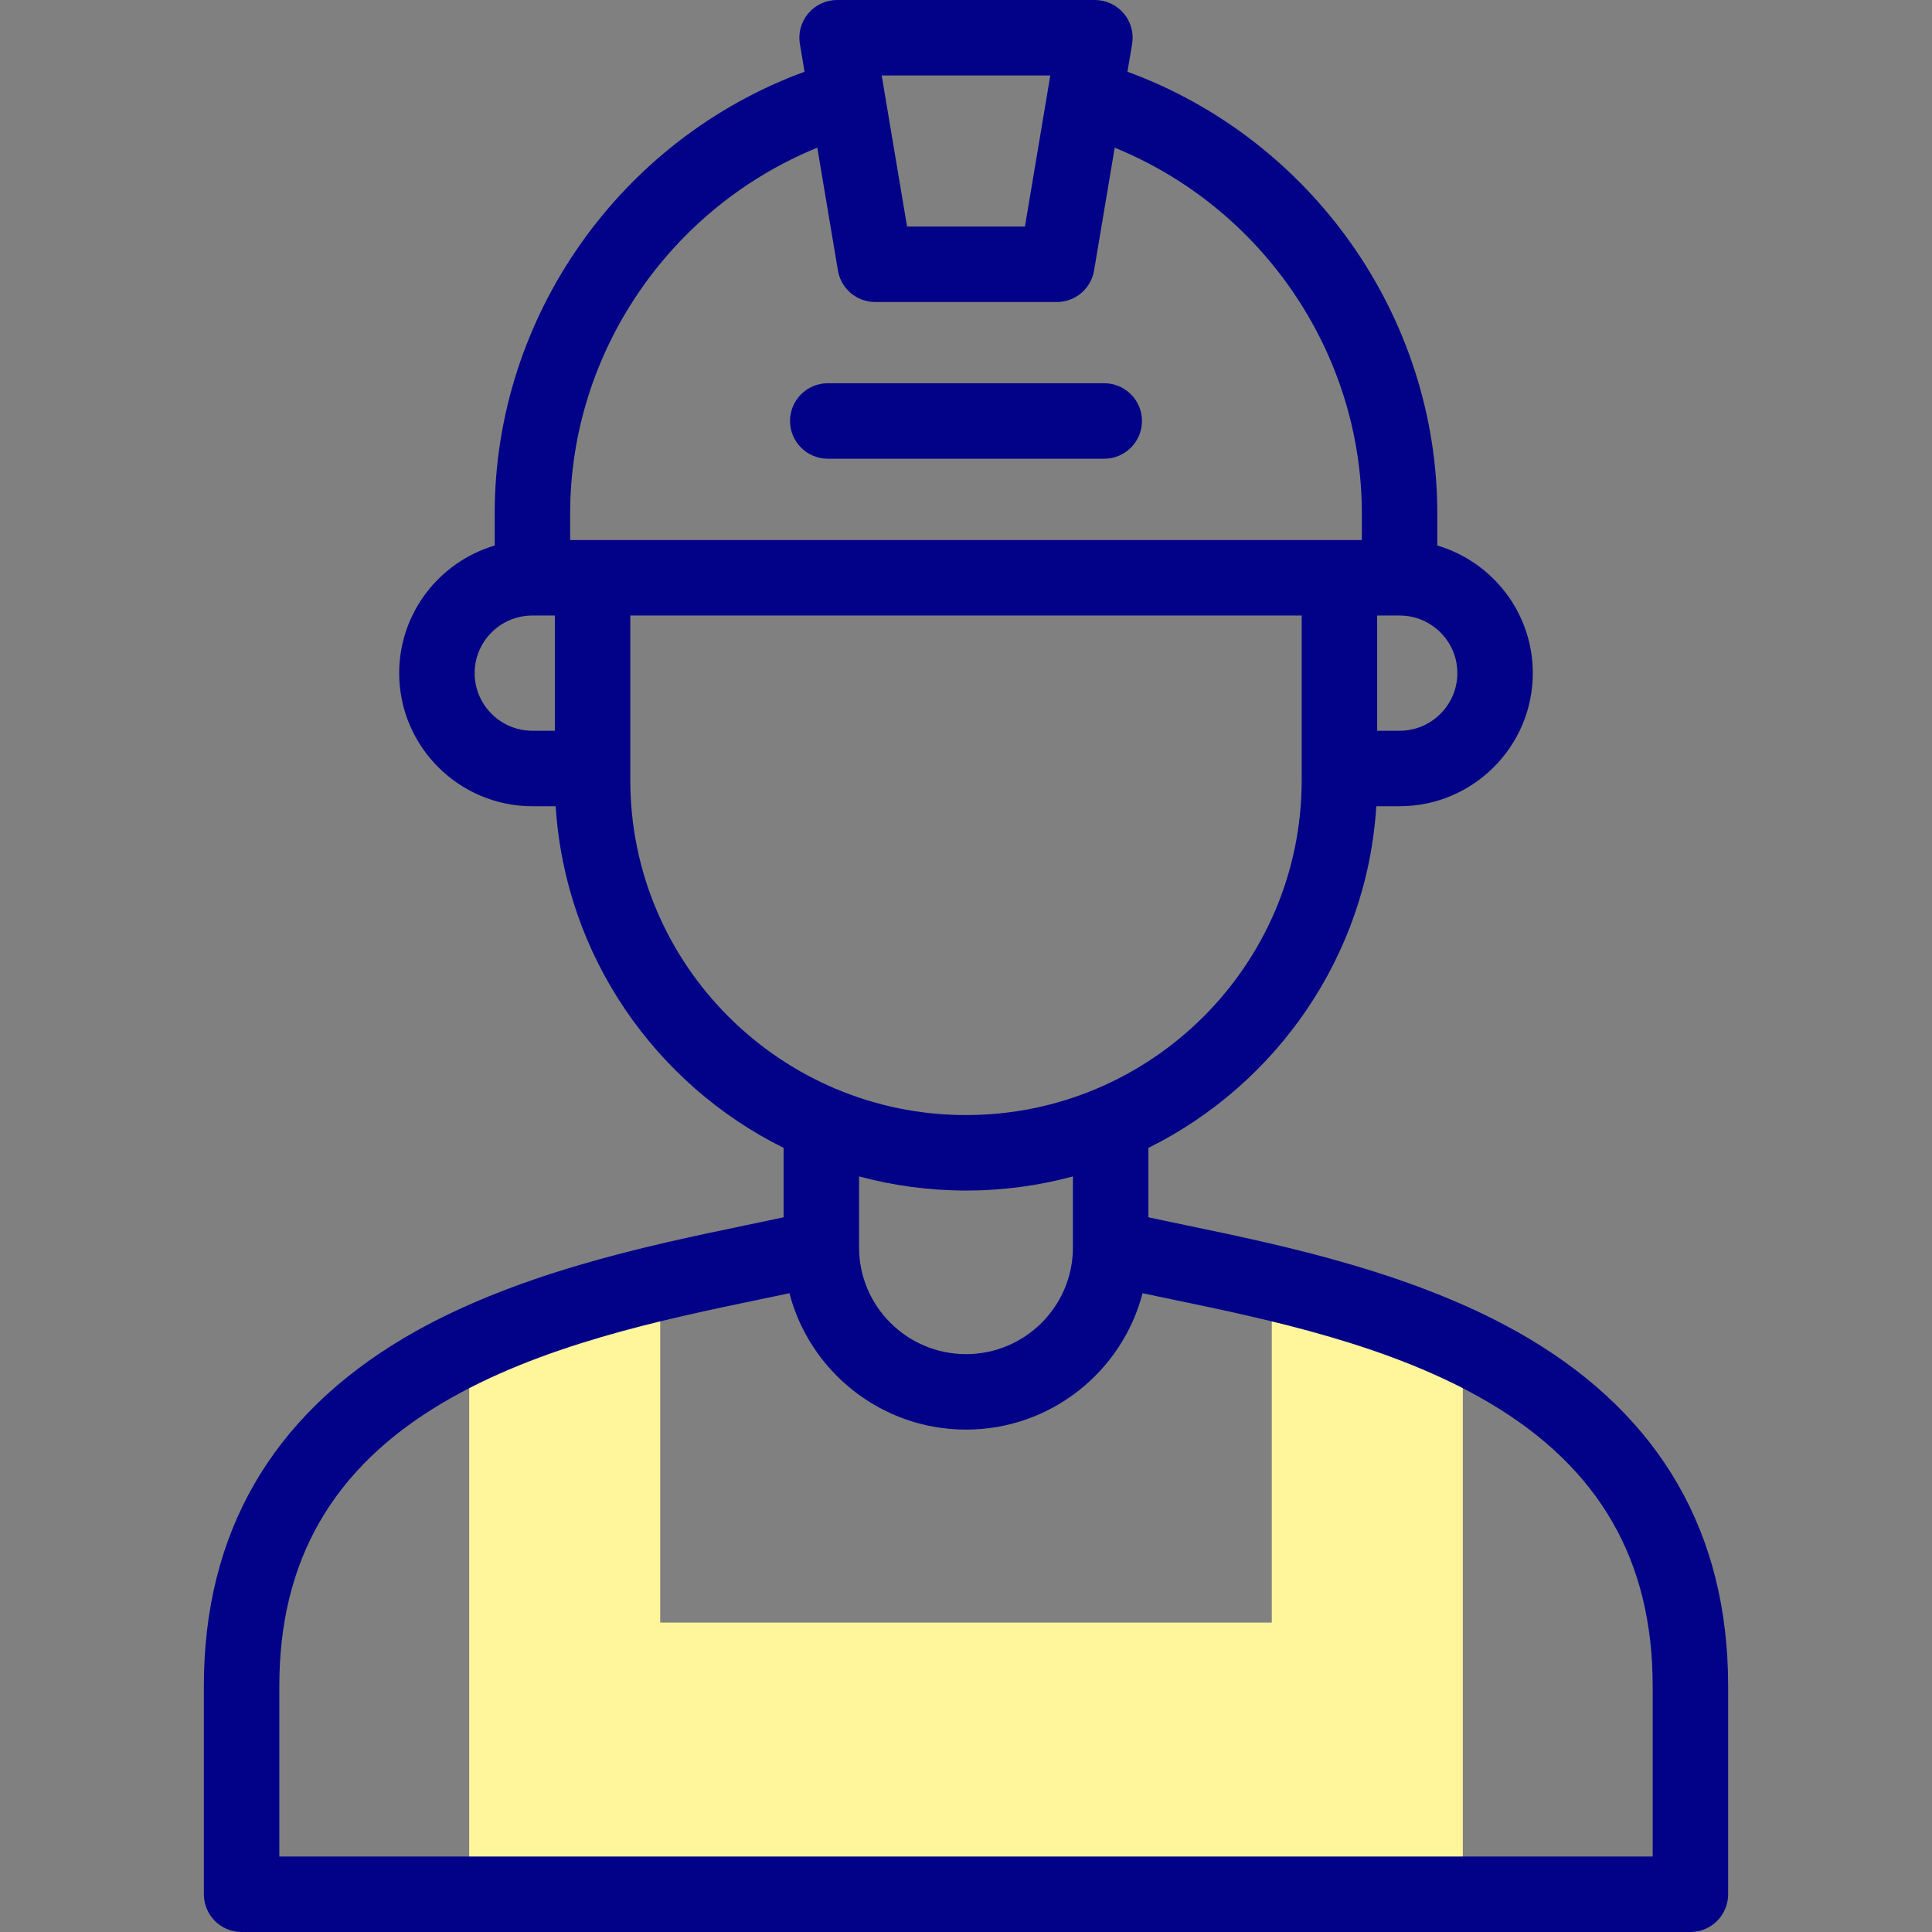 <svg id="Capa_1" enable-background="new 0 0 512 512" height="512" viewBox="0 0 512 512" width="512" xmlns="http://www.w3.org/2000/svg"><rect x="0" y="0" width="512" height="512" fill="#808080" stroke="none"/><g><g><path clip-rule="evenodd" d="m124.338 502h131.676 131.648v-145.244c-16.307-7.738-34.006-12.897-50.625-16.837v90.083h-162.074v-90.083c-16.619 3.94-34.318 9.099-50.625 16.837z" fill="#fff59b" fill-rule="evenodd"/></g><g fill="#020288"><path d="m404.987 354.613c-28.757-17.041-64.459-24.464-90.528-29.885-3.505-.729-6.904-1.436-10.121-2.13v-18.392c33.949-16.839 57.902-50.833 60.4-90.547h6.162c19.472 0 35.312-15.829 35.312-35.285 0-15.972-10.697-29.49-25.312-33.807v-8.513c0-52.278-33.348-99.175-82.111-117.044l1.235-7.353c.487-2.901-.328-5.87-2.228-8.116-1.9-2.246-4.693-3.541-7.634-3.541h-68.324c-2.942 0-5.734 1.295-7.634 3.541s-2.715 5.214-2.228 8.116l1.235 7.353c-48.764 17.87-82.112 64.766-82.112 117.045v8.513c-14.615 4.317-25.312 17.835-25.312 33.807 0 19.456 15.841 35.285 35.312 35.285h6.162c2.498 39.707 26.451 73.698 60.4 90.539v18.399c-3.217.695-6.616 1.401-10.121 2.13-26.069 5.42-61.771 12.844-90.528 29.884-35.16 20.834-52.987 51.845-52.987 92.17v55.218c0 5.523 4.477 10 10 10h383.949c5.522 0 10-4.477 10-10v-55.218c0-40.324-17.827-71.335-52.987-92.169zm-18.774-176.238c0 8.428-6.869 15.285-15.312 15.285h-5.938v-30.541h5.938c8.443 0 15.312 6.843 15.312 15.256zm-107.871-158.375-6.725 40.037h-31.233l-6.727-40.037zm-127.243 116.054c0-42.625 26.435-80.99 65.494-96.912l5.468 32.551c.809 4.816 4.979 8.343 9.862 8.343h48.154c4.884 0 9.053-3.527 9.862-8.343l5.468-32.551c39.058 15.922 65.493 54.287 65.493 96.912v7.064h-209.801zm-25.312 42.321c0-8.412 6.869-15.256 15.312-15.256h5.938v30.541h-5.938c-8.443-.001-15.312-6.857-15.312-15.285zm41.25 28.402v-43.659h177.926v43.659c0 48.925-39.902 88.729-88.949 88.729-49.062 0-88.977-39.803-88.977-88.729zm88.977 108.729c9.794 0 19.288-1.304 28.324-3.734v18.82c0 15.586-12.706 28.267-28.324 28.267-15.633 0-28.352-12.681-28.352-28.267v-18.826c9.044 2.434 18.547 3.74 28.352 3.74zm181.96 176.494h-363.948v-45.218c0-33.224 14.125-57.745 43.183-74.964 25.893-15.343 58.335-22.089 84.404-27.509 2.596-.54 5.133-1.068 7.596-1.59 5.402 20.764 24.338 36.141 46.805 36.141 22.454 0 41.378-15.376 46.777-36.14 2.463.522 5 1.05 7.596 1.59 26.068 5.42 58.512 12.167 84.404 27.509 29.058 17.219 43.183 41.74 43.183 74.964z"/><path d="m219.366 121.563h73.267c5.522 0 10-4.477 10-10s-4.478-10-10-10h-73.267c-5.523 0-10 4.477-10 10s4.478 10 10 10z"/></g></g></svg>